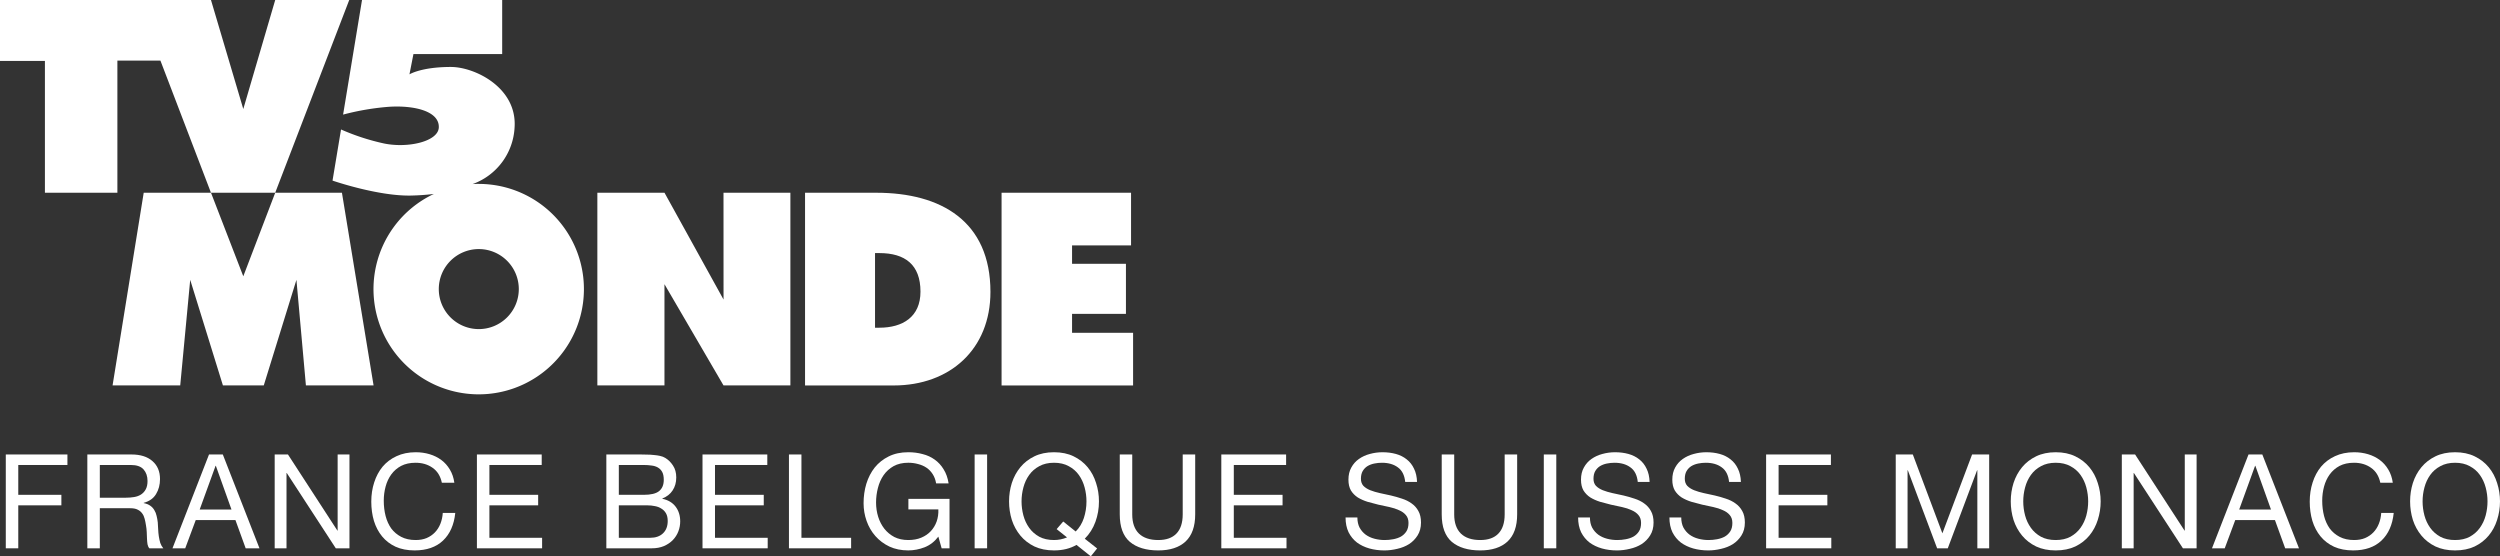 <svg version="1.1" viewBox="0 0 760.88 169.32" xmlns="http://www.w3.org/2000/svg">
 <rect x="0" y="0" width="760.88" height="169.32" fill="#333333" stroke="none"/>
 <path d="m267.64 99.746h-1.323v-22.718h1.323c7.774 0 12.509 3.499 12.509 11.73 0 7.715-5.438 10.98-12.509 10.98m-0.929-41.074h-21.695v58.654h26.972c17.176 0 29.455-11.053 29.455-28.471 0-21.552-15.079-30.183-34.735-30.183" fill="#fff"/>
 <path d="m304.83 58.664v58.651h40.028v-16.031h-18.575v-5.758h16.399v-15.242h-16.399v-5.598h17.954v-16.031z" fill="#fff"/>
 <path d="m220.21 91.17-17.969-32.506h-20.435v58.639h20.425v-30.809l17.969 30.809h20.356v-58.639h-20.356z" fill="#fff"/>
 <path d="m83.761 58.664-9.715 25.425-9.827-25.425zm0-58.664-9.715 33.178-9.835-33.178h-64.211v18.552h13.672v40.112h22.056v-40.219h13.099l15.384 40.216h-20.471l-9.478 58.641h20.593l3.036-32.132 9.954 32.132h12.435l9.941-32.132 2.883 32.132h20.595l-9.629-58.641h-20.31l22.529-58.662z" fill="#fff"/>
 <path d="m145.72 100.16a12.176 12.176 0 1 1 12.178-12.178 12.178 12.178 0 0 1-12.178 12.178m0-44.196c-0.634 0-1.272 0.023-1.885 0.059a19.354 19.354 0 0 0 12.781-17.303c0.763-12.104-12.163-18.341-19.387-18.341-9.046 0-12.611 2.252-12.611 2.252l1.214-6.176h27.008v-16.453h-42.659l-5.758 34.878a77.354 77.354 0 0 1 14.114-2.389c7.537-0.45 15.211 1.328 15.013 6.298-0.165 4.267-9.351 6.379-16.636 4.886a68.463 68.463 0 0 1-13.12-4.27l-2.588 15.56s13.87 4.799 23.997 4.552c1.975-0.048 4.326-0.178 6.847-0.491a32.023 32.023 0 1 0 13.669-3.053" fill="#fff" Googl="true"/>
 <path d="m576.97 138.32v28.56h3.6v-23.76h0.08l8.92 23.76h3.24l8.92-23.76h0.08v23.76h3.6v-28.56h-5.2l-9.04 24-9-24z" fill="#fff"/>
 <path d="m615.78 152.6q0-2.16 0.56-4.24 0.56-2.12 1.76-3.8t3.08-2.68q1.88-1.04 4.48-1.04t4.48 1.04q1.88 1 3.08 2.68t1.76 3.8q0.56 2.08 0.56 4.24t-0.56 4.28q-0.56 2.08-1.76 3.76t-3.08 2.72q-1.88 1-4.48 1t-4.48-1q-1.88-1.04-3.08-2.72t-1.76-3.76q-0.56-2.12-0.56-4.28zm-3.8 0q0 2.92 0.84 5.64 0.88 2.68 2.6 4.76t4.28 3.32q2.56 1.2 5.96 1.2t5.96-1.2q2.56-1.24 4.28-3.32t2.56-4.76q0.88-2.72 0.88-5.64t-0.88-5.6q-0.84-2.72-2.56-4.8t-4.28-3.32-5.96-1.24-5.96 1.24-4.28 3.32-2.6 4.8q-0.84 2.68-0.84 5.6z" fill="#fff"/>
 <path d="m645.78 138.32v28.56h3.6v-22.92h0.08l14.92 22.92h4.16v-28.56h-3.6v23.16h-0.08l-15.04-23.16z" fill="#fff"/>
 <path d="m681.5 155.08 4.84-13.32h0.08l4.76 13.32zm2.84-16.76-11.12 28.56h3.88l3.2-8.6h12.08l3.12 8.6h4.2l-11.16-28.56z" fill="#fff"/>
 <path d="m724.45 146.92h3.8q-0.32-2.28-1.36-4-1.04-1.76-2.6-2.92t-3.56-1.76-4.24-0.6q-3.28 0-5.84 1.2-2.52 1.16-4.24 3.2-1.68 2.04-2.56 4.8-0.88 2.72-0.88 5.84t0.8 5.84q0.84 2.72 2.48 4.72t4.12 3.16q2.48 1.12 5.8 1.12 5.48 0 8.64-3t3.72-8.4h-3.8q-0.12 1.76-0.72 3.28t-1.68 2.64q-1.04 1.08-2.52 1.72-1.44 0.6-3.32 0.6-2.56 0-4.4-0.96t-3.04-2.56q-1.16-1.64-1.72-3.8-0.56-2.2-0.56-4.64 0-2.24 0.56-4.32t1.72-3.68q1.2-1.64 3-2.6 1.84-0.96 4.4-0.96 3 0 5.16 1.52 2.2 1.52 2.84 4.56z" fill="#fff"/>
 <path d="m737.32 152.6q0-2.16 0.56-4.24 0.56-2.12 1.76-3.8t3.08-2.68q1.88-1.04 4.48-1.04t4.48 1.04q1.88 1 3.08 2.68t1.76 3.8q0.56 2.08 0.56 4.24t-0.56 4.28q-0.56 2.08-1.76 3.76t-3.08 2.72q-1.88 1-4.48 1t-4.48-1q-1.88-1.04-3.08-2.72t-1.76-3.76q-0.56-2.12-0.56-4.28zm-3.8 0q0 2.92 0.84 5.64 0.88 2.68 2.6 4.76t4.28 3.32q2.56 1.2 5.96 1.2t5.96-1.2q2.56-1.24 4.28-3.32t2.56-4.76q0.88-2.72 0.88-5.64t-0.88-5.6q-0.84-2.72-2.56-4.8t-4.28-3.32-5.96-1.24-5.96 1.24-4.28 3.32-2.6 4.8q-0.84 2.68-0.84 5.6z" fill="#fff"/>
 <path d="m427.68 146.68h3.6q-0.08-2.36-0.92-4.04-0.8-1.72-2.24-2.84-1.4-1.12-3.28-1.64t-4.08-0.52q-1.96 0-3.84 0.52-1.84 0.48-3.32 1.52-1.44 1-2.32 2.6-0.88 1.56-0.88 3.72 0 1.96 0.76 3.28 0.8 1.28 2.08 2.12 1.32 0.8 2.96 1.32 1.64 0.48 3.32 0.88 1.72 0.36 3.36 0.72t2.92 0.96q1.32 0.56 2.08 1.48 0.8 0.92 0.8 2.4 0 1.56-0.64 2.56t-1.68 1.6q-1.04 0.56-2.36 0.8-1.28 0.24-2.56 0.24-1.6 0-3.12-0.4t-2.68-1.24q-1.12-0.84-1.84-2.12-0.68-1.32-0.68-3.12h-3.6q0 2.6 0.92 4.52 0.96 1.88 2.56 3.12 1.64 1.2 3.76 1.8 2.16 0.6 4.56 0.6 1.96 0 3.92-0.48 2-0.44 3.6-1.44 1.6-1.04 2.6-2.64 1.04-1.64 1.04-3.92 0-2.12-0.8-3.52-0.76-1.4-2.08-2.32-1.28-0.92-2.92-1.44-1.64-0.56-3.36-0.96-1.68-0.4-3.32-0.72-1.64-0.36-2.96-0.88-1.28-0.52-2.08-1.32-0.76-0.84-0.76-2.16 0-1.4 0.52-2.32 0.56-0.96 1.44-1.52 0.92-0.56 2.08-0.8t2.36-0.24q2.96 0 4.84 1.4 1.92 1.36 2.24 4.44z" fill="#fff"/>
 <path d="m461.75 156.56v-18.24h-3.8v18.24q0 3.84-1.92 5.84-1.88 1.96-5.52 1.96-3.84 0-5.88-1.96-2.04-2-2.04-5.84v-18.24h-3.8v18.24q0 5.72 3.08 8.36 3.12 2.6 8.64 2.6 5.4 0 8.32-2.72 2.92-2.76 2.92-8.24z" fill="#fff"/>
 <path d="m469.86 138.32v28.56h3.8v-28.56z" fill="#fff"/>
 <path d="m498.46 146.68h3.6q-0.08-2.36-0.92-4.04-0.8-1.72-2.24-2.84-1.4-1.12-3.28-1.64t-4.08-0.52q-1.96 0-3.84 0.52-1.84 0.48-3.32 1.52-1.44 1-2.32 2.6-0.88 1.56-0.88 3.72 0 1.96 0.76 3.28 0.8 1.28 2.08 2.12 1.32 0.8 2.96 1.32 1.64 0.48 3.32 0.88 1.72 0.36 3.36 0.72t2.92 0.96q1.32 0.56 2.08 1.48 0.8 0.92 0.8 2.4 0 1.56-0.64 2.56t-1.68 1.6q-1.04 0.56-2.36 0.8-1.28 0.24-2.56 0.24-1.6 0-3.12-0.4t-2.68-1.24q-1.12-0.84-1.84-2.12-0.68-1.32-0.68-3.12h-3.6q0 2.6 0.92 4.52 0.96 1.88 2.56 3.12 1.64 1.2 3.76 1.8 2.16 0.6 4.56 0.6 1.96 0 3.92-0.48 2-0.44 3.6-1.44 1.6-1.04 2.6-2.64 1.04-1.64 1.04-3.92 0-2.12-0.8-3.52-0.76-1.4-2.08-2.32-1.28-0.92-2.92-1.44-1.64-0.56-3.36-0.96-1.68-0.4-3.32-0.72-1.64-0.36-2.96-0.88-1.28-0.52-2.08-1.32-0.76-0.84-0.76-2.16 0-1.4 0.52-2.32 0.56-0.96 1.44-1.52 0.92-0.56 2.08-0.8t2.36-0.24q2.96 0 4.84 1.4 1.92 1.36 2.24 4.44z" fill="#fff"/>
 <path d="m526.25 146.68h3.6q-0.08-2.36-0.92-4.04-0.8-1.72-2.24-2.84-1.4-1.12-3.28-1.64t-4.08-0.52q-1.96 0-3.84 0.52-1.84 0.48-3.32 1.52-1.44 1-2.32 2.6-0.88 1.56-0.88 3.72 0 1.96 0.76 3.28 0.8 1.28 2.08 2.12 1.32 0.8 2.96 1.32 1.64 0.48 3.32 0.88 1.72 0.36 3.36 0.72t2.92 0.96q1.32 0.56 2.08 1.48 0.8 0.92 0.8 2.4 0 1.56-0.64 2.56t-1.68 1.6q-1.04 0.56-2.36 0.8-1.28 0.24-2.56 0.24-1.6 0-3.12-0.4t-2.68-1.24q-1.12-0.84-1.84-2.12-0.68-1.32-0.68-3.12h-3.6q0 2.6 0.92 4.52 0.96 1.88 2.56 3.12 1.64 1.2 3.76 1.8 2.16 0.6 4.56 0.6 1.96 0 3.92-0.48 2-0.44 3.6-1.44 1.6-1.04 2.6-2.64 1.04-1.64 1.04-3.92 0-2.12-0.8-3.52-0.76-1.4-2.08-2.32-1.28-0.92-2.92-1.44-1.64-0.56-3.36-0.96-1.68-0.4-3.32-0.72-1.64-0.36-2.96-0.88-1.28-0.52-2.08-1.32-0.76-0.84-0.76-2.16 0-1.4 0.52-2.32 0.56-0.96 1.44-1.52 0.92-0.56 2.08-0.8t2.36-0.24q2.96 0 4.84 1.4 1.92 1.36 2.24 4.44z" fill="#fff"/>
 <path d="m537.52 138.32v28.56h19.84v-3.2h-16.04v-9.88h14.84v-3.2h-14.84v-9.08h15.92v-3.2z" fill="#fff"/>
 <path d="m188.34 150.6v-9.08h7.6q1.24 0 2.32 0.16 1.12 0.12 1.96 0.6t1.32 1.36 0.48 2.4q0 2.28-1.44 3.44-1.4 1.12-4.64 1.12zm-3.8-12.28v28.56h13.8q2.12 0 3.72-0.68 1.64-0.72 2.72-1.84 1.12-1.16 1.68-2.64t0.56-3.04q0-2.64-1.4-4.48t-4.04-2.4v-0.08q2.04-0.8 3.12-2.44 1.12-1.68 1.12-3.96 0-2.16-1-3.64-0.96-1.48-2.36-2.32-0.64-0.4-1.56-0.6-0.88-0.2-1.92-0.28-1.04-0.12-2.12-0.12-1.04-0.04-1.96-0.04zm3.8 25.36v-9.88h8.68q1.2 0 2.32 0.24 1.12 0.2 1.96 0.76 0.88 0.52 1.4 1.44t0.52 2.32q0 2.4-1.44 3.76-1.4 1.36-3.92 1.36z" fill="#fff"/>
 <path d="m213.81 138.32v28.56h19.84v-3.2h-16.04v-9.88h14.84v-3.2h-14.84v-9.08h15.92v-3.2z" fill="#fff"/>
 <path d="m240.12 138.32v28.56h18.92v-3.2h-15.12v-25.36z" fill="#fff"/>
 <path d="m285.59 163.32 1 3.56h2.4v-15.04h-12.52v3.2h9.12q0.08 1.96-0.52 3.68-0.6 1.68-1.8 2.96-1.16 1.24-2.88 1.96t-3.96 0.72q-2.4 0-4.24-0.92-1.8-0.96-3.04-2.52-1.24-1.6-1.88-3.64-0.64-2.08-0.64-4.32 0-2.28 0.56-4.44 0.56-2.2 1.72-3.88 1.2-1.72 3.04-2.76 1.88-1.04 4.48-1.04 1.6 0 3 0.4 1.44 0.36 2.56 1.12t1.88 1.96q0.76 1.16 1.04 2.8h3.8q-0.4-2.52-1.52-4.28-1.08-1.8-2.72-2.96-1.6-1.16-3.68-1.68-2.04-0.56-4.36-0.56-3.4 0-5.96 1.28-2.52 1.24-4.24 3.36-1.68 2.12-2.56 4.96-0.84 2.8-0.84 5.92 0 2.8 0.92 5.4t2.68 4.6 4.28 3.2q2.52 1.16 5.72 1.16 2.52 0 5-0.96 2.48-1 4.16-3.24z" fill="#fff"/>
 <path d="m296.63 138.32v28.56h3.8v-28.56z" fill="#fff"/>
 <path d="m323.59 158.72-2 2.32 3.16 2.52q-1.92 0.8-3.96 0.8-2.6 0-4.48-1-1.88-1.04-3.08-2.72t-1.76-3.76q-0.56-2.12-0.56-4.28t0.56-4.24q0.56-2.12 1.76-3.8t3.08-2.68q1.88-1.04 4.48-1.04t4.48 1.04q1.88 1 3.08 2.68t1.76 3.8q0.56 2.08 0.56 4.24 0 2.64-0.8 5.08-0.8 2.4-2.48 4.08zm8.4 10.6 1.92-2.4-3.76-2.96q2.16-2.16 3.24-5.12t1.08-6.24q0-2.92-0.88-5.6-0.84-2.72-2.56-4.8t-4.28-3.32-5.96-1.24-5.96 1.24-4.28 3.32-2.6 4.8q-0.84 2.68-0.84 5.6t0.84 5.64q0.88 2.68 2.6 4.76t4.28 3.32q2.56 1.2 5.96 1.2 3.96 0 6.84-1.68z" fill="#fff"/>
 <path d="m363.76 156.56v-18.24h-3.8v18.24q0 3.84-1.92 5.84-1.88 1.96-5.52 1.96-3.84 0-5.88-1.96-2.04-2-2.04-5.84v-18.24h-3.8v18.24q0 5.72 3.08 8.36 3.12 2.6 8.64 2.6 5.4 0 8.32-2.72 2.92-2.76 2.92-8.24z" fill="#fff"/>
 <path d="m371.71 138.32v28.56h19.84v-3.2h-16.04v-9.88h14.84v-3.2h-14.84v-9.08h15.92v-3.2z" fill="#fff"/>
 <path d="m1.762 138.32v28.56h3.8v-13.08h13.12v-3.2h-13.12v-9.08h14.96v-3.2z" fill="#fff"/>
 <path d="m26.581 138.32v28.56h3.8v-12.2h9.28q1.4 0 2.24 0.44 0.84 0.4 1.36 1.12 0.52 0.68 0.76 1.64 0.24 0.92 0.4 1.96 0.2 1.04 0.24 2.12t0.08 2.04q0.04 0.92 0.16 1.68 0.16 0.76 0.56 1.2h4.24q-0.6-0.72-0.92-1.64-0.28-0.96-0.44-2t-0.2-2.12-0.12-2.12q-0.12-1.04-0.36-2-0.2-0.96-0.68-1.72-0.44-0.8-1.24-1.36-0.76-0.56-2-0.8v-0.08q2.6-0.72 3.76-2.68 1.2-1.96 1.2-4.56 0-3.48-2.32-5.48-2.28-2-6.36-2zm11.72 13.16h-7.92v-9.96h9.44q2.68 0 3.88 1.36t1.2 3.52q0 1.56-0.56 2.56-0.52 0.96-1.44 1.56-0.88 0.56-2.08 0.76t-2.52 0.2z" fill="#fff"/>
 <path d="m60.773 155.08 4.84-13.32h0.08l4.76 13.32zm2.84-16.76-11.12 28.56h3.88l3.2-8.6h12.08l3.12 8.6h4.2l-11.16-28.56z" fill="#fff"/>
 <path d="m83.601 138.32v28.56h3.6v-22.92h0.08l14.92 22.92h4.16v-28.56h-3.6v23.16h-0.08l-15.04-23.16z" fill="#fff"/>
 <path d="m134.48 146.92h3.8q-0.32-2.28-1.36-4-1.04-1.76-2.6-2.92t-3.56-1.76-4.24-0.6q-3.28 0-5.84 1.2-2.52 1.16-4.24 3.2-1.68 2.04-2.56 4.8-0.88 2.72-0.88 5.84t0.8 5.84q0.84 2.72 2.48 4.72t4.12 3.16q2.48 1.12 5.8 1.12 5.48 0 8.64-3t3.72-8.4h-3.8q-0.12 1.76-0.72 3.28t-1.68 2.64q-1.04 1.08-2.52 1.72-1.44 0.6-3.32 0.6-2.56 0-4.4-0.96t-3.04-2.56q-1.16-1.64-1.72-3.8-0.56-2.2-0.56-4.64 0-2.24 0.56-4.32t1.72-3.68q1.2-1.64 3-2.6 1.84-0.96 4.4-0.96 3 0 5.16 1.52 2.2 1.52 2.84 4.56z" fill="#fff"/>
 <path d="m145.15 138.32v28.56h19.84v-3.2h-16.04v-9.88h14.84v-3.2h-14.84v-9.08h15.92v-3.2z" fill="#fff"/>
</svg>
